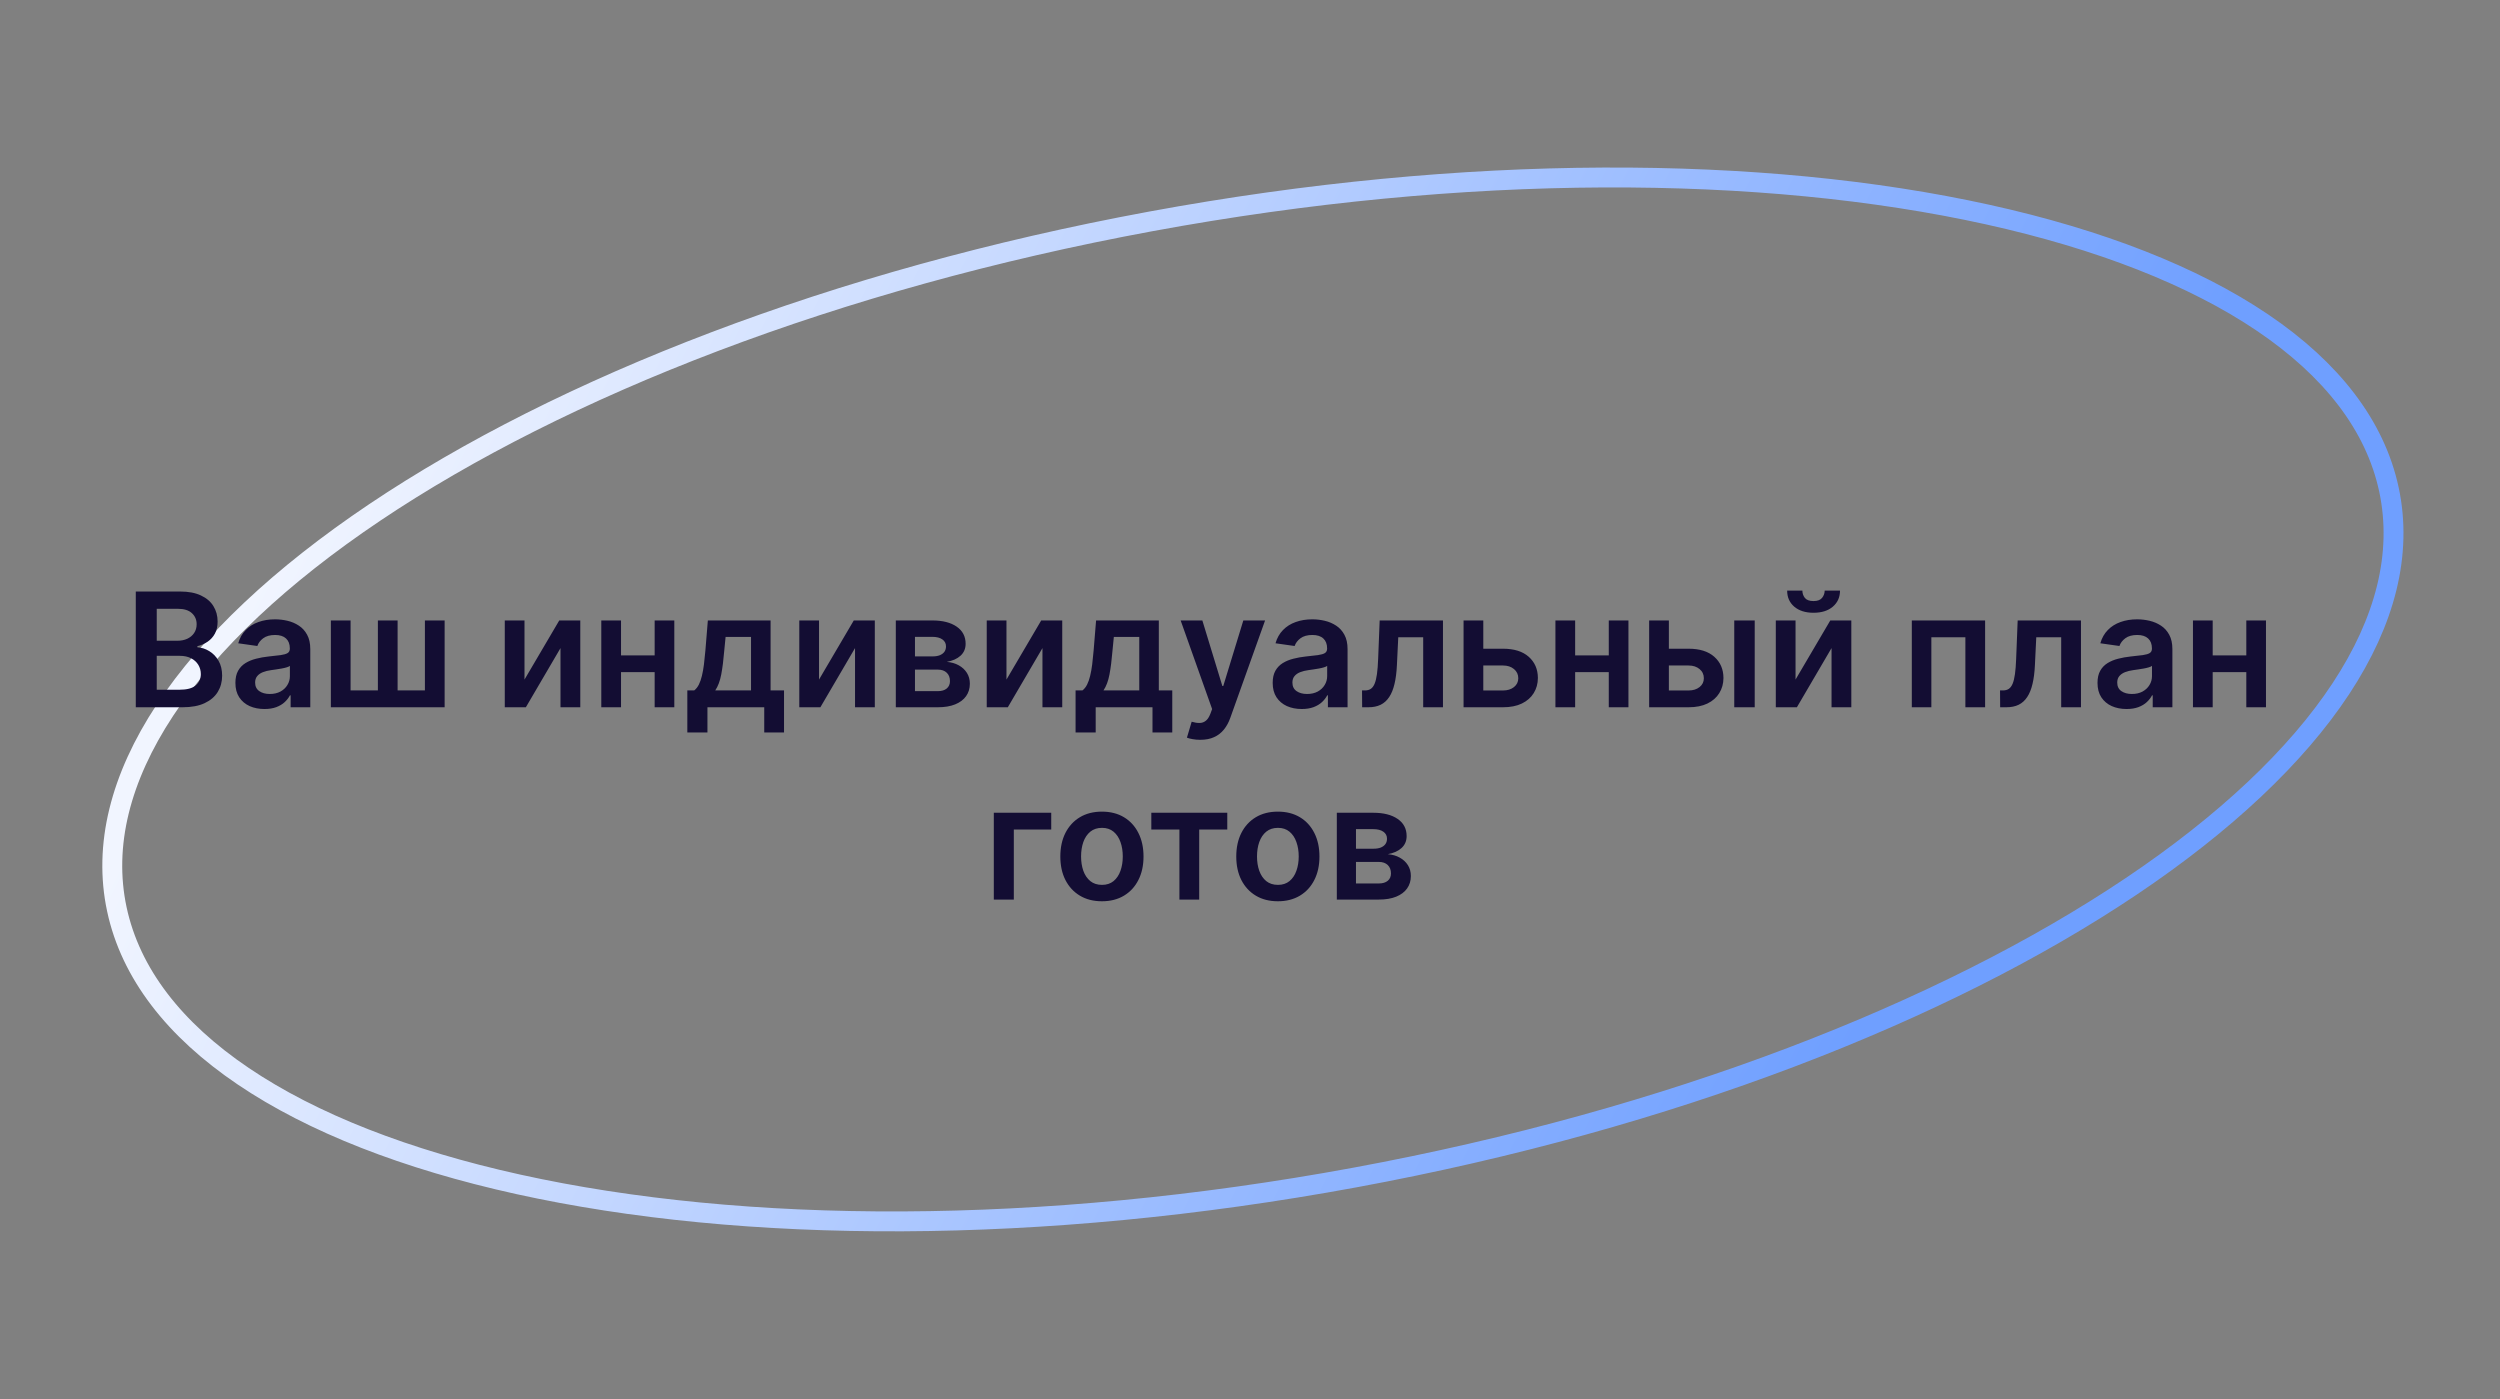 <svg width="377" height="211" viewBox="0 0 377 211" fill="none" xmlns="http://www.w3.org/2000/svg">
<rect x="0" y="0" width="377" height="211" fill="#808080" stroke="none"/>
<path d="M360.253 73.827C362.318 83.486 359.72 93.659 353.001 103.856C346.278 114.061 335.483 124.196 321.371 133.673C293.152 152.624 251.916 168.776 204.352 177.563C156.788 186.35 112.042 186.082 78.171 178.602C61.232 174.861 47.088 169.333 36.678 162.294C26.275 155.26 19.689 146.783 17.623 137.124C15.558 127.465 18.156 117.292 24.875 107.095C31.598 96.89 42.393 86.755 56.505 77.278C84.724 58.327 125.96 42.175 173.524 33.388C221.088 24.601 265.834 24.869 299.705 32.349C316.644 36.09 330.788 41.618 341.198 48.657C351.601 55.691 358.187 64.168 360.253 73.827Z" stroke="url(#paint0_linear_133_2)" stroke-width="3"/>
<path d="M20.476 106.655V89.201H27.157C28.419 89.201 29.467 89.399 30.302 89.797C31.143 90.189 31.771 90.726 32.186 91.408C32.606 92.09 32.816 92.862 32.816 93.726C32.816 94.436 32.68 95.044 32.407 95.55C32.135 96.05 31.768 96.456 31.308 96.769C30.848 97.081 30.334 97.306 29.765 97.442V97.612C30.385 97.647 30.978 97.837 31.547 98.183C32.12 98.524 32.589 99.007 32.953 99.632C33.316 100.257 33.498 101.013 33.498 101.899C33.498 102.803 33.279 103.615 32.842 104.337C32.404 105.053 31.745 105.618 30.865 106.033C29.984 106.448 28.876 106.655 27.541 106.655H20.476ZM23.637 104.013H27.038C28.186 104.013 29.012 103.794 29.518 103.357C30.029 102.914 30.285 102.345 30.285 101.652C30.285 101.135 30.157 100.669 29.902 100.254C29.646 99.834 29.282 99.504 28.811 99.266C28.339 99.022 27.777 98.899 27.123 98.899H23.637V104.013ZM23.637 96.624H26.765C27.311 96.624 27.802 96.524 28.24 96.326C28.677 96.121 29.021 95.834 29.271 95.465C29.527 95.09 29.654 94.647 29.654 94.135C29.654 93.459 29.416 92.902 28.939 92.465C28.467 92.027 27.765 91.808 26.834 91.808H23.637V96.624ZM39.88 106.919C39.05 106.919 38.303 106.772 37.638 106.476C36.979 106.175 36.456 105.732 36.07 105.147C35.689 104.561 35.499 103.84 35.499 102.982C35.499 102.243 35.635 101.632 35.908 101.149C36.181 100.666 36.553 100.28 37.025 99.99C37.496 99.701 38.027 99.482 38.618 99.334C39.215 99.181 39.831 99.07 40.468 99.002C41.235 98.922 41.857 98.851 42.334 98.789C42.811 98.72 43.158 98.618 43.374 98.482C43.596 98.34 43.706 98.121 43.706 97.826V97.774C43.706 97.132 43.516 96.635 43.135 96.283C42.755 95.931 42.206 95.754 41.49 95.754C40.735 95.754 40.135 95.919 39.692 96.249C39.255 96.578 38.959 96.968 38.806 97.416L35.925 97.007C36.152 96.212 36.527 95.547 37.05 95.013C37.573 94.473 38.212 94.07 38.968 93.803C39.723 93.53 40.559 93.394 41.473 93.394C42.104 93.394 42.732 93.468 43.357 93.615C43.982 93.763 44.553 94.007 45.07 94.348C45.587 94.683 46.002 95.141 46.314 95.72C46.633 96.3 46.791 97.024 46.791 97.894V106.655H43.826V104.857H43.723C43.536 105.22 43.272 105.561 42.931 105.879C42.596 106.192 42.172 106.445 41.661 106.638C41.155 106.825 40.561 106.919 39.88 106.919ZM40.681 104.652C41.3 104.652 41.837 104.53 42.291 104.286C42.746 104.036 43.096 103.706 43.34 103.297C43.59 102.888 43.715 102.442 43.715 101.959V100.416C43.618 100.496 43.453 100.57 43.221 100.638C42.993 100.706 42.738 100.766 42.453 100.817C42.169 100.868 41.888 100.914 41.61 100.953C41.331 100.993 41.09 101.027 40.885 101.056C40.425 101.118 40.013 101.22 39.65 101.362C39.286 101.504 38.999 101.703 38.789 101.959C38.578 102.209 38.473 102.533 38.473 102.931C38.473 103.499 38.681 103.928 39.096 104.218C39.51 104.507 40.039 104.652 40.681 104.652ZM49.894 93.564H52.868V104.115H56.985V93.564H59.959V104.115H64.076V93.564H67.05V106.655H49.894V93.564ZM79.095 102.479L84.336 93.564H87.507V106.655H84.524V97.732L79.299 106.655H76.12V93.564H79.095V102.479ZM99.666 98.831V101.362H92.695V98.831H99.666ZM93.65 93.564V106.655H90.675V93.564H93.65ZM101.686 93.564V106.655H98.721V93.564H101.686ZM103.649 110.456V104.115H104.689C104.967 103.899 105.2 103.607 105.387 103.237C105.575 102.862 105.728 102.422 105.848 101.916C105.973 101.405 106.075 100.834 106.154 100.203C106.234 99.567 106.305 98.882 106.368 98.149L106.743 93.564H116.203V104.115H118.231V110.456H115.248V106.655H106.683V110.456H103.649ZM107.859 104.115H113.254V96.053H109.419L109.214 98.149C109.1 99.536 108.95 100.723 108.762 101.712C108.575 102.7 108.274 103.502 107.859 104.115ZM123.509 102.479L128.75 93.564H131.921V106.655H128.938V97.732L123.713 106.655H120.534V93.564H123.509V102.479ZM135.089 106.655V93.564H140.586C142.137 93.564 143.362 93.874 144.26 94.493C145.163 95.112 145.615 95.976 145.615 97.084C145.615 97.817 145.359 98.416 144.848 98.882C144.342 99.343 143.652 99.652 142.777 99.811C143.464 99.868 144.066 100.041 144.583 100.331C145.106 100.621 145.515 101.002 145.811 101.473C146.106 101.945 146.254 102.487 146.254 103.101C146.254 103.823 146.064 104.45 145.683 104.985C145.308 105.513 144.76 105.925 144.038 106.22C143.322 106.51 142.453 106.655 141.43 106.655H135.089ZM137.978 104.226H141.43C141.998 104.226 142.444 104.093 142.768 103.825C143.092 103.553 143.254 103.183 143.254 102.718C143.254 102.178 143.092 101.754 142.768 101.448C142.444 101.135 141.998 100.979 141.43 100.979H137.978V104.226ZM137.978 98.985H140.646C141.066 98.985 141.427 98.925 141.728 98.806C142.029 98.681 142.26 98.507 142.419 98.286C142.578 98.058 142.657 97.789 142.657 97.476C142.657 97.027 142.473 96.675 142.103 96.419C141.74 96.164 141.234 96.036 140.586 96.036H137.978V98.985ZM151.775 102.479L157.016 93.564H160.186V106.655H157.203V97.732L151.979 106.655H148.8V93.564H151.775V102.479ZM162.196 110.456V104.115H163.235C163.514 103.899 163.747 103.607 163.934 103.237C164.122 102.862 164.275 102.422 164.395 101.916C164.52 101.405 164.622 100.834 164.701 100.203C164.781 99.567 164.852 98.882 164.914 98.149L165.289 93.564H174.75V104.115H176.778V110.456H173.795V106.655H165.23V110.456H162.196ZM166.406 104.115H171.801V96.053H167.966L167.761 98.149C167.647 99.536 167.497 100.723 167.309 101.712C167.122 102.7 166.821 103.502 166.406 104.115ZM180.999 111.564C180.578 111.564 180.189 111.53 179.831 111.462C179.479 111.399 179.198 111.325 178.988 111.24L179.703 108.837C180.152 108.968 180.553 109.03 180.905 109.024C181.257 109.019 181.567 108.908 181.834 108.692C182.107 108.482 182.337 108.129 182.525 107.635L182.789 106.928L178.042 93.564H181.314L184.331 103.45H184.468L187.493 93.564H190.775L185.533 108.24C185.289 108.933 184.965 109.527 184.561 110.022C184.158 110.522 183.664 110.902 183.078 111.164C182.499 111.431 181.806 111.564 180.999 111.564ZM196.301 106.919C195.472 106.919 194.725 106.772 194.06 106.476C193.401 106.175 192.878 105.732 192.492 105.147C192.111 104.561 191.921 103.84 191.921 102.982C191.921 102.243 192.057 101.632 192.33 101.149C192.603 100.666 192.975 100.28 193.446 99.99C193.918 99.701 194.449 99.482 195.04 99.334C195.637 99.181 196.253 99.07 196.89 99.002C197.657 98.922 198.279 98.851 198.756 98.789C199.233 98.72 199.58 98.618 199.796 98.482C200.017 98.34 200.128 98.121 200.128 97.826V97.774C200.128 97.132 199.938 96.635 199.557 96.283C199.176 95.931 198.628 95.754 197.912 95.754C197.157 95.754 196.557 95.919 196.114 96.249C195.676 96.578 195.381 96.968 195.228 97.416L192.347 97.007C192.574 96.212 192.949 95.547 193.472 95.013C193.995 94.473 194.634 94.07 195.39 93.803C196.145 93.53 196.98 93.394 197.895 93.394C198.526 93.394 199.154 93.468 199.779 93.615C200.404 93.763 200.975 94.007 201.492 94.348C202.009 94.683 202.424 95.141 202.736 95.72C203.054 96.3 203.213 97.024 203.213 97.894V106.655H200.248V104.857H200.145C199.958 105.22 199.694 105.561 199.353 105.879C199.017 106.192 198.594 106.445 198.083 106.638C197.577 106.825 196.983 106.919 196.301 106.919ZM197.103 104.652C197.722 104.652 198.259 104.53 198.713 104.286C199.168 104.036 199.517 103.706 199.762 103.297C200.012 102.888 200.137 102.442 200.137 101.959V100.416C200.04 100.496 199.875 100.57 199.642 100.638C199.415 100.706 199.159 100.766 198.875 100.817C198.591 100.868 198.31 100.914 198.032 100.953C197.753 100.993 197.512 101.027 197.307 101.056C196.847 101.118 196.435 101.22 196.071 101.362C195.708 101.504 195.421 101.703 195.211 101.959C195 102.209 194.895 102.533 194.895 102.931C194.895 103.499 195.103 103.928 195.517 104.218C195.932 104.507 196.461 104.652 197.103 104.652ZM205.412 106.655L205.395 104.115H205.847C206.188 104.115 206.475 104.039 206.708 103.885C206.941 103.732 207.134 103.476 207.287 103.118C207.441 102.754 207.56 102.266 207.645 101.652C207.73 101.039 207.79 100.274 207.824 99.36L208.054 93.564H217.6V106.655H214.617V96.095H210.858L210.654 100.314C210.603 101.405 210.48 102.351 210.287 103.152C210.1 103.948 209.833 104.604 209.486 105.121C209.145 105.638 208.716 106.024 208.199 106.28C207.682 106.53 207.071 106.655 206.367 106.655H205.412ZM222.794 97.826H226.655C228.326 97.826 229.618 98.232 230.533 99.044C231.448 99.857 231.908 100.922 231.914 102.24C231.908 103.098 231.698 103.86 231.283 104.524C230.874 105.189 230.277 105.712 229.493 106.093C228.715 106.468 227.769 106.655 226.655 106.655H220.706V93.564H223.681V104.124H226.655C227.326 104.124 227.877 103.953 228.309 103.612C228.74 103.266 228.956 102.823 228.956 102.283C228.956 101.715 228.74 101.252 228.309 100.894C227.877 100.536 227.326 100.357 226.655 100.357H222.794V97.826ZM243.549 98.831V101.362H236.578V98.831H243.549ZM237.532 93.564V106.655H234.558V93.564H237.532ZM245.569 93.564V106.655H242.603V93.564H245.569ZM250.779 97.826H254.64C256.31 97.826 257.603 98.232 258.517 99.044C259.432 99.857 259.892 100.922 259.898 102.24C259.892 103.098 259.682 103.86 259.267 104.524C258.858 105.189 258.262 105.712 257.478 106.093C256.699 106.468 255.753 106.655 254.64 106.655H248.691V93.564H251.665V104.124H254.64C255.31 104.124 255.861 103.953 256.293 103.612C256.725 103.266 256.941 102.823 256.941 102.283C256.941 101.715 256.725 101.252 256.293 100.894C255.861 100.536 255.31 100.357 254.64 100.357H250.779V97.826ZM261.526 106.655V93.564H264.611V106.655H261.526ZM270.767 102.479L276.008 93.564H279.179V106.655H276.196V97.732L270.971 106.655H267.792V93.564H270.767V102.479ZM275.164 89.064H277.474C277.474 90.058 277.113 90.865 276.392 91.485C275.676 92.098 274.704 92.405 273.477 92.405C272.261 92.405 271.292 92.098 270.571 91.485C269.855 90.865 269.5 90.058 269.505 89.064H271.798C271.798 89.473 271.923 89.84 272.173 90.164C272.429 90.482 272.863 90.641 273.477 90.641C274.079 90.641 274.508 90.482 274.764 90.164C275.025 89.845 275.159 89.479 275.164 89.064ZM288.3 106.655V93.564H299.354V106.655H296.38V96.095H291.249V106.655H288.3ZM301.623 106.655L301.606 104.115H302.058C302.399 104.115 302.686 104.039 302.919 103.885C303.152 103.732 303.345 103.476 303.498 103.118C303.652 102.754 303.771 102.266 303.856 101.652C303.941 101.039 304.001 100.274 304.035 99.36L304.265 93.564H313.811V106.655H310.828V96.095H307.069L306.865 100.314C306.814 101.405 306.691 102.351 306.498 103.152C306.311 103.948 306.044 104.604 305.697 105.121C305.356 105.638 304.927 106.024 304.41 106.28C303.893 106.53 303.282 106.655 302.578 106.655H301.623ZM320.684 106.919C319.855 106.919 319.108 106.772 318.443 106.476C317.784 106.175 317.261 105.732 316.875 105.147C316.494 104.561 316.304 103.84 316.304 102.982C316.304 102.243 316.44 101.632 316.713 101.149C316.985 100.666 317.358 100.28 317.829 99.99C318.301 99.701 318.832 99.482 319.423 99.334C320.02 99.181 320.636 99.07 321.272 99.002C322.039 98.922 322.662 98.851 323.139 98.789C323.616 98.72 323.963 98.618 324.179 98.482C324.4 98.34 324.511 98.121 324.511 97.826V97.774C324.511 97.132 324.321 96.635 323.94 96.283C323.559 95.931 323.011 95.754 322.295 95.754C321.539 95.754 320.94 95.919 320.497 96.249C320.059 96.578 319.764 96.968 319.61 97.416L316.73 97.007C316.957 96.212 317.332 95.547 317.855 95.013C318.377 94.473 319.017 94.07 319.772 93.803C320.528 93.53 321.363 93.394 322.278 93.394C322.909 93.394 323.537 93.468 324.162 93.615C324.787 93.763 325.358 94.007 325.875 94.348C326.392 94.683 326.806 95.141 327.119 95.72C327.437 96.3 327.596 97.024 327.596 97.894V106.655H324.63V104.857H324.528C324.341 105.22 324.076 105.561 323.735 105.879C323.4 106.192 322.977 106.445 322.466 106.638C321.96 106.825 321.366 106.919 320.684 106.919ZM321.485 104.652C322.105 104.652 322.642 104.53 323.096 104.286C323.551 104.036 323.9 103.706 324.145 103.297C324.395 102.888 324.52 102.442 324.52 101.959V100.416C324.423 100.496 324.258 100.57 324.025 100.638C323.798 100.706 323.542 100.766 323.258 100.817C322.974 100.868 322.693 100.914 322.414 100.953C322.136 100.993 321.895 101.027 321.69 101.056C321.23 101.118 320.818 101.22 320.454 101.362C320.091 101.504 319.804 101.703 319.593 101.959C319.383 102.209 319.278 102.533 319.278 102.931C319.278 103.499 319.485 103.928 319.9 104.218C320.315 104.507 320.843 104.652 321.485 104.652ZM339.69 98.831V101.362H332.718V98.831H339.69ZM333.673 93.564V106.655H330.699V93.564H333.673ZM341.71 93.564V106.655H338.744V93.564H341.71ZM158.526 122.564V125.095H152.884V135.655H149.866V122.564H158.526ZM166.17 135.911C164.892 135.911 163.784 135.629 162.847 135.067C161.909 134.504 161.182 133.718 160.665 132.706C160.153 131.695 159.898 130.513 159.898 129.161C159.898 127.808 160.153 126.624 160.665 125.607C161.182 124.59 161.909 123.8 162.847 123.237C163.784 122.675 164.892 122.394 166.17 122.394C167.449 122.394 168.557 122.675 169.494 123.237C170.432 123.8 171.156 124.59 171.668 125.607C172.185 126.624 172.443 127.808 172.443 129.161C172.443 130.513 172.185 131.695 171.668 132.706C171.156 133.718 170.432 134.504 169.494 135.067C168.557 135.629 167.449 135.911 166.17 135.911ZM166.188 133.439C166.881 133.439 167.46 133.249 167.926 132.868C168.392 132.482 168.739 131.965 168.966 131.317C169.199 130.669 169.315 129.948 169.315 129.152C169.315 128.351 169.199 127.627 168.966 126.979C168.739 126.325 168.392 125.806 167.926 125.419C167.46 125.033 166.881 124.84 166.188 124.84C165.477 124.84 164.886 125.033 164.415 125.419C163.949 125.806 163.599 126.325 163.366 126.979C163.139 127.627 163.026 128.351 163.026 129.152C163.026 129.948 163.139 130.669 163.366 131.317C163.599 131.965 163.949 132.482 164.415 132.868C164.886 133.249 165.477 133.439 166.188 133.439ZM173.619 125.095V122.564H185.074V125.095H180.838V135.655H177.855V125.095H173.619ZM192.702 135.911C191.423 135.911 190.315 135.629 189.378 135.067C188.44 134.504 187.713 133.718 187.196 132.706C186.685 131.695 186.429 130.513 186.429 129.161C186.429 127.808 186.685 126.624 187.196 125.607C187.713 124.59 188.44 123.8 189.378 123.237C190.315 122.675 191.423 122.394 192.702 122.394C193.98 122.394 195.088 122.675 196.026 123.237C196.963 123.8 197.688 124.59 198.199 125.607C198.716 126.624 198.974 127.808 198.974 129.161C198.974 130.513 198.716 131.695 198.199 132.706C197.688 133.718 196.963 134.504 196.026 135.067C195.088 135.629 193.98 135.911 192.702 135.911ZM192.719 133.439C193.412 133.439 193.991 133.249 194.457 132.868C194.923 132.482 195.27 131.965 195.497 131.317C195.73 130.669 195.847 129.948 195.847 129.152C195.847 128.351 195.73 127.627 195.497 126.979C195.27 126.325 194.923 125.806 194.457 125.419C193.991 125.033 193.412 124.84 192.719 124.84C192.009 124.84 191.418 125.033 190.946 125.419C190.48 125.806 190.131 126.325 189.898 126.979C189.67 127.627 189.557 128.351 189.557 129.152C189.557 129.948 189.67 130.669 189.898 131.317C190.131 131.965 190.48 132.482 190.946 132.868C191.418 133.249 192.009 133.439 192.719 133.439ZM201.593 135.655V122.564H207.09C208.641 122.564 209.866 122.874 210.763 123.493C211.667 124.112 212.119 124.976 212.119 126.084C212.119 126.817 211.863 127.416 211.352 127.882C210.846 128.343 210.156 128.652 209.281 128.811C209.968 128.868 210.57 129.041 211.087 129.331C211.61 129.621 212.019 130.002 212.315 130.473C212.61 130.945 212.758 131.487 212.758 132.101C212.758 132.823 212.567 133.45 212.187 133.985C211.812 134.513 211.263 134.925 210.542 135.22C209.826 135.51 208.957 135.655 207.934 135.655H201.593ZM204.482 133.226H207.934C208.502 133.226 208.948 133.093 209.272 132.825C209.596 132.553 209.758 132.183 209.758 131.718C209.758 131.178 209.596 130.754 209.272 130.448C208.948 130.135 208.502 129.979 207.934 129.979H204.482V133.226ZM204.482 127.985H207.15C207.57 127.985 207.931 127.925 208.232 127.806C208.533 127.681 208.763 127.507 208.923 127.286C209.082 127.058 209.161 126.789 209.161 126.476C209.161 126.027 208.977 125.675 208.607 125.419C208.244 125.164 207.738 125.036 207.09 125.036H204.482V127.985Z" fill="#130D33"/>
<defs>
<linearGradient id="paint0_linear_133_2" x1="38.5" y1="89.232" x2="257.197" y2="200.6" gradientUnits="userSpaceOnUse">
<stop stop-color="#F1F5FF"/>
<stop offset="1" stop-color="#6F9FFF"/>
</linearGradient>
</defs>
</svg>
